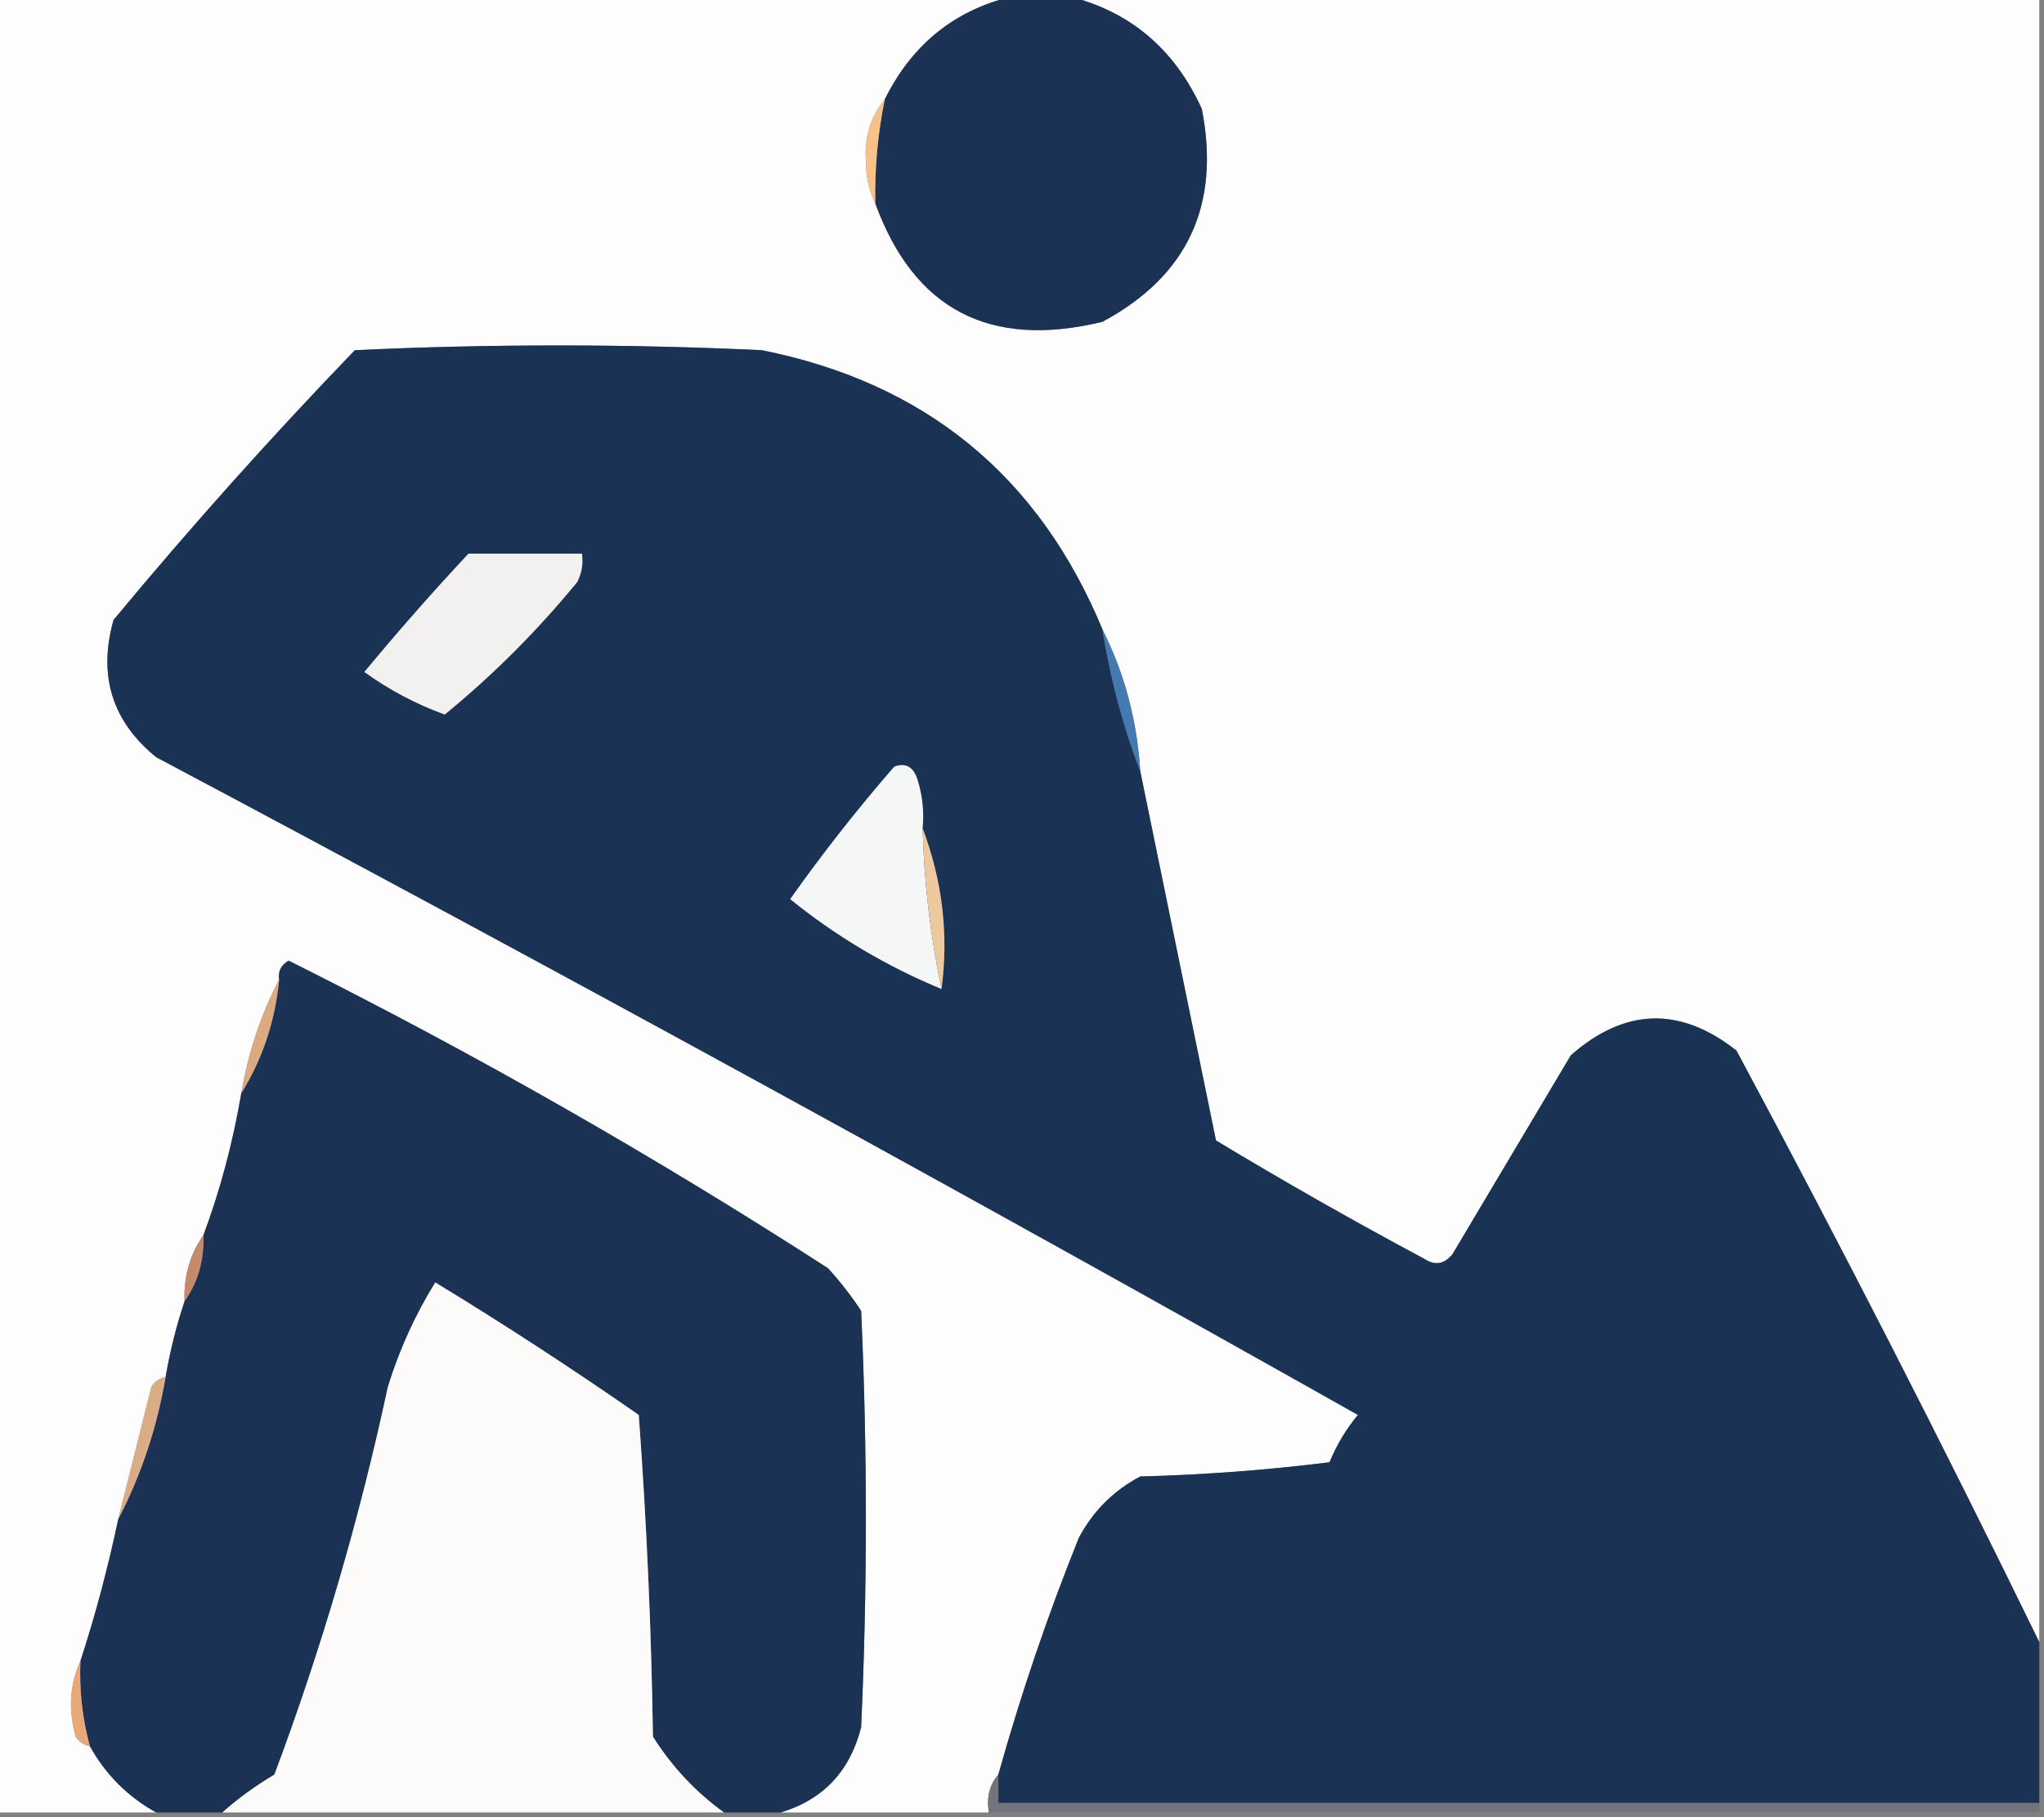 <?xml version="1.0" encoding="UTF-8"?>
<!DOCTYPE svg PUBLIC "-//W3C//DTD SVG 1.1//EN" "http://www.w3.org/Graphics/SVG/1.1/DTD/svg11.dtd">
<svg xmlns="http://www.w3.org/2000/svg" version="1.1" width="216px" height="192px" style="shape-rendering:geometricPrecision; text-rendering:geometricPrecision; image-rendering:optimizeQuality; fill-rule:evenodd; clip-rule:evenodd" xmlns:xlink="http://www.w3.org/1999/xlink">
<rect width="100%" height="100%" fill="#808080" stroke="none"/>
<g><path style="opacity:1" fill="#fdfdfd" d="M -0.5,-0.5 C 35.5,-0.5 71.5,-0.5 107.5,-0.5C 101.117,0.873 96.45,4.54 93.5,10.5C 92.003,12.29 91.336,14.456 91.5,17C 91.508,18.707 91.842,20.207 92.5,21.5C 96.6,32.72 104.6,36.886 116.5,34C 125.496,29.171 128.996,21.671 127,11.5C 124.06,5.047 119.226,1.047 112.5,-0.5C 146.833,-0.5 181.167,-0.5 215.5,-0.5C 215.5,57.5 215.5,115.5 215.5,173.5C 205.231,152.462 194.564,131.629 183.5,111C 177.542,106.316 171.709,106.483 166,111.5C 161.833,118.5 157.667,125.5 153.5,132.5C 152.635,133.583 151.635,133.749 150.5,133C 143.018,129.001 135.685,124.834 128.5,120.5C 125.83,107.483 123.163,94.483 120.5,81.5C 120.165,76.126 118.832,71.126 116.5,66.5C 109.779,50.283 97.778,40.45 80.5,37C 66.167,36.333 51.833,36.333 37.5,37C 28.629,46.202 20.129,55.702 12,65.5C 10.347,71.378 11.847,76.212 16.5,80C 59.154,102.659 101.487,125.825 143.5,149.5C 142.248,151.001 141.248,152.668 140.5,154.5C 133.858,155.331 127.191,155.831 120.5,156C 117.667,157.5 115.5,159.667 114,162.5C 110.703,170.694 107.87,179.027 105.5,187.5C 104.566,188.568 104.232,189.901 104.5,191.5C 97.167,191.5 89.833,191.5 82.5,191.5C 86.986,190.152 89.819,187.152 91,182.5C 91.667,167.833 91.667,153.167 91,138.5C 89.954,136.91 88.787,135.41 87.5,134C 69.151,122.155 50.151,111.321 30.5,101.5C 29.703,101.957 29.369,102.624 29.5,103.5C 27.568,107.195 26.235,111.195 25.5,115.5C 24.612,120.724 23.279,125.724 21.5,130.5C 20.076,132.515 19.41,134.848 19.5,137.5C 18.63,140.112 17.963,142.779 17.5,145.5C 16.883,145.611 16.383,145.944 16,146.5C 14.829,151.186 13.662,155.852 12.5,160.5C 11.406,165.673 10.072,170.673 8.5,175.5C 7.366,177.966 7.199,180.633 8,183.5C 8.383,184.056 8.883,184.389 9.5,184.5C 11.167,187.5 13.5,189.833 16.5,191.5C 10.833,191.5 5.167,191.5 -0.5,191.5C -0.5,127.5 -0.5,63.5 -0.5,-0.5 Z"/></g>
<g><path style="opacity:1" fill="#1b3255" d="M 107.5,-0.5 C 109.167,-0.5 110.833,-0.5 112.5,-0.5C 119.226,1.047 124.06,5.047 127,11.5C 128.996,21.671 125.496,29.171 116.5,34C 104.6,36.886 96.6,32.72 92.5,21.5C 92.423,17.785 92.756,14.118 93.5,10.5C 96.45,4.54 101.117,0.873 107.5,-0.5 Z"/></g>
<g><path style="opacity:1" fill="#f7c187" d="M 93.5,10.5 C 92.756,14.118 92.423,17.785 92.5,21.5C 91.842,20.207 91.508,18.707 91.5,17C 91.336,14.456 92.003,12.29 93.5,10.5 Z"/></g>
<g><path style="opacity:1" fill="#1a3254" d="M 116.5,66.5 C 117.341,71.739 118.674,76.739 120.5,81.5C 123.163,94.483 125.83,107.483 128.5,120.5C 135.685,124.834 143.018,129.001 150.5,133C 151.635,133.749 152.635,133.583 153.5,132.5C 157.667,125.5 161.833,118.5 166,111.5C 171.709,106.483 177.542,106.316 183.5,111C 194.564,131.629 205.231,152.462 215.5,173.5C 215.5,179.167 215.5,184.833 215.5,190.5C 178.833,190.5 142.167,190.5 105.5,190.5C 105.5,189.5 105.5,188.5 105.5,187.5C 107.87,179.027 110.703,170.694 114,162.5C 115.5,159.667 117.667,157.5 120.5,156C 127.191,155.831 133.858,155.331 140.5,154.5C 141.248,152.668 142.248,151.001 143.5,149.5C 101.487,125.825 59.154,102.659 16.5,80C 11.847,76.212 10.347,71.378 12,65.5C 20.129,55.702 28.629,46.202 37.5,37C 51.833,36.333 66.167,36.333 80.5,37C 97.778,40.45 109.779,50.283 116.5,66.5 Z"/></g>
<g><path style="opacity:1" fill="#f3f1ef" d="M 49.5,58.5 C 53.5,58.5 57.5,58.5 61.5,58.5C 61.65,59.552 61.483,60.552 61,61.5C 56.768,66.659 52.102,71.326 47,75.5C 43.945,74.389 41.112,72.889 38.5,71C 42.057,66.708 45.723,62.541 49.5,58.5 Z"/></g>
<g><path style="opacity:1" fill="#447ab1" d="M 116.5,66.5 C 118.832,71.126 120.165,76.126 120.5,81.5C 118.674,76.739 117.341,71.739 116.5,66.5 Z"/></g>
<g><path style="opacity:1" fill="#f5f6f6" d="M 97.5,87.5 C 97.647,93.233 98.314,98.9 99.5,104.5C 93.67,102.088 88.337,98.922 83.5,95C 86.921,90.169 90.587,85.503 94.5,81C 95.744,80.544 96.577,81.044 97,82.5C 97.493,84.134 97.66,85.801 97.5,87.5 Z"/></g>
<g><path style="opacity:1" fill="#ecc99e" d="M 97.5,87.5 C 99.599,93.074 100.266,98.741 99.5,104.5C 98.314,98.9 97.647,93.233 97.5,87.5 Z"/></g>
<g><path style="opacity:1" fill="#1b3254" d="M 82.5,191.5 C 80.5,191.5 78.5,191.5 76.5,191.5C 73.528,189.359 71.028,186.692 69,183.5C 68.832,172.152 68.332,160.819 67.5,149.5C 60.437,144.591 53.27,139.924 46,135.5C 43.889,138.907 42.222,142.573 41,146.5C 37.982,160.543 33.982,174.21 29,187.5C 26.985,188.697 25.151,190.03 23.5,191.5C 21.167,191.5 18.833,191.5 16.5,191.5C 13.5,189.833 11.167,187.5 9.5,184.5C 8.701,181.57 8.368,178.57 8.5,175.5C 10.072,170.673 11.406,165.673 12.5,160.5C 14.919,155.854 16.586,150.854 17.5,145.5C 17.963,142.779 18.63,140.112 19.5,137.5C 20.924,135.485 21.59,133.152 21.5,130.5C 23.279,125.724 24.612,120.724 25.5,115.5C 27.74,111.902 29.074,107.902 29.5,103.5C 29.369,102.624 29.703,101.957 30.5,101.5C 50.151,111.321 69.151,122.155 87.5,134C 88.787,135.41 89.954,136.91 91,138.5C 91.667,153.167 91.667,167.833 91,182.5C 89.819,187.152 86.986,190.152 82.5,191.5 Z"/></g>
<g><path style="opacity:1" fill="#ddaa80" d="M 29.5,103.5 C 29.074,107.902 27.74,111.902 25.5,115.5C 26.235,111.195 27.568,107.195 29.5,103.5 Z"/></g>
<g><path style="opacity:1" fill="#c5896b" d="M 21.5,130.5 C 21.59,133.152 20.924,135.485 19.5,137.5C 19.41,134.848 20.076,132.515 21.5,130.5 Z"/></g>
<g><path style="opacity:1" fill="#fcfbfa" d="M 76.5,191.5 C 58.833,191.5 41.167,191.5 23.5,191.5C 25.151,190.03 26.985,188.697 29,187.5C 33.982,174.21 37.982,160.543 41,146.5C 42.222,142.573 43.889,138.907 46,135.5C 53.27,139.924 60.437,144.591 67.5,149.5C 68.332,160.819 68.832,172.152 69,183.5C 71.028,186.692 73.528,189.359 76.5,191.5 Z"/></g>
<g><path style="opacity:1" fill="#dbad86" d="M 17.5,145.5 C 16.586,150.854 14.919,155.854 12.5,160.5C 13.662,155.852 14.829,151.186 16,146.5C 16.383,145.944 16.883,145.611 17.5,145.5 Z"/></g>
<g><path style="opacity:1" fill="#e8a877" d="M 8.5,175.5 C 8.368,178.57 8.701,181.57 9.5,184.5C 8.883,184.389 8.383,184.056 8,183.5C 7.199,180.633 7.366,177.966 8.5,175.5 Z"/></g>
<g><path style="opacity:1" fill="#71737d" d="M 105.5,187.5 C 105.5,188.5 105.5,189.5 105.5,190.5C 142.167,190.5 178.833,190.5 215.5,190.5C 215.5,190.833 215.5,191.167 215.5,191.5C 178.5,191.5 141.5,191.5 104.5,191.5C 104.232,189.901 104.566,188.568 105.5,187.5 Z"/></g>
</svg>
